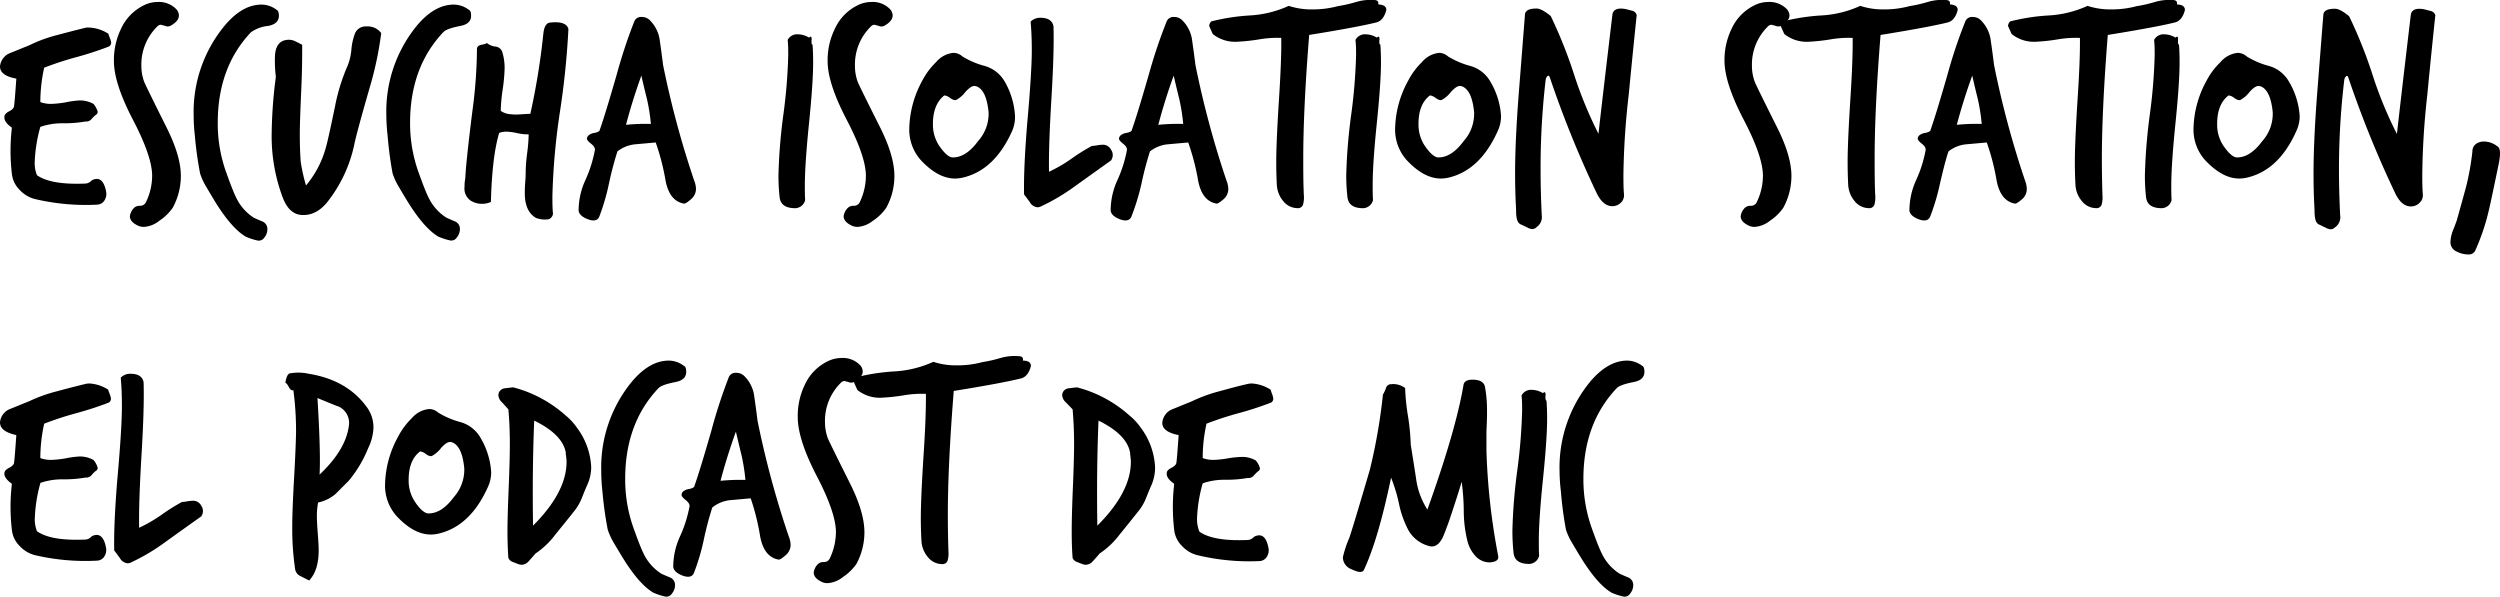 <svg xmlns="http://www.w3.org/2000/svg" viewBox="0 0 472.89 112.87"><g id="Capa_2" data-name="Capa 2"><g id="Layer_1" data-name="Layer 1"><path d="M20.6,8.8a62.44,62.44,0,0,1-6.12,2,62.44,62.44,0,0,0-6.12,2,30,30,0,0,0-.73,6.51,5.78,5.78,0,0,0,2.08.34,18.7,18.7,0,0,0,2.64-.28A18.46,18.46,0,0,1,15,19a5.15,5.15,0,0,1,2.7.67,4,4,0,0,1,.78,1.46.69.69,0,0,1-.39.62,7.55,7.55,0,0,0-.79.78,1.27,1.27,0,0,1-1.12.45,23.52,23.52,0,0,1-4.32.34A12.63,12.63,0,0,0,7.63,24a28.13,28.13,0,0,0-1.06,6.57A5.94,5.94,0,0,0,7,33.15Q9.65,35,16.16,34.72a1.55,1.55,0,0,0,1-.42,1.43,1.43,0,0,1,.84-.42c1-.22,1.74.56,2.07,2.36a2.21,2.21,0,0,1-.3,1.65,1.67,1.67,0,0,1-1.38.82A41.86,41.86,0,0,1,6.57,37.64,5.93,5.93,0,0,1,3.7,35.9a5,5,0,0,1-1.45-3,37.54,37.54,0,0,1,0-8.75C1.2,23.41.73,22.71.84,22q.06-.51.87-.93t.93-.87c.07-.29.22-2.07.45-5.33C1,14.5,0,13.72,0,12.56A3,3,0,0,1,2,10l3.6-1.46a26.41,26.41,0,0,1,5.22-1.91q2.74-.74,5.49-1.41a4.4,4.4,0,0,1,.68,0,7.2,7.2,0,0,1,3.53,1.18c0,.15.13.43.28.84a3.05,3.05,0,0,1,.23.9A.86.86,0,0,1,20.6,8.8Z" transform="translate(0 0)"/><path d="M33.84,2.9c0,.75-.54,1.41-1.63,2a1.16,1.16,0,0,1-.95,0l-.84-.22a1,1,0,0,0-.68.34,10.07,10.07,0,0,0-3,7.4,8.76,8.76,0,0,0,.51,3q.23.63,4.26,8.7,2.7,5.38,2.7,9.15a12.57,12.57,0,0,1-1.52,6,9.28,9.28,0,0,1-2.53,2.47,5.19,5.19,0,0,1-2.91,1.18,2.77,2.77,0,0,1-1-.17c-1.12-.49-1.68-1.11-1.68-1.85a2.7,2.7,0,0,1,.84-1.63,1.54,1.54,0,0,1,1.07-.34,1.21,1.21,0,0,0,1.12-.67,11.56,11.56,0,0,0,1.18-5q0-3.64-3.62-10.58T21.55,11.55A13.47,13.47,0,0,1,22.9,5.43,9.17,9.17,0,0,1,27.22,1,5.7,5.7,0,0,1,29.74.38a4.57,4.57,0,0,1,3.54,1.29A1.86,1.86,0,0,1,33.84,2.9Z" transform="translate(0 0)"/><path d="M52.75,3c0,1-.67,1.64-2,1.9A6.78,6.78,0,0,0,47.47,6.1q-6.28,6.63-6.28,17.12a27.25,27.25,0,0,0,1.57,9.31q1.29,3.6,1.85,4.72A9.27,9.27,0,0,0,48,41.18c.56.26,1.12.5,1.68.73a1.54,1.54,0,0,1,.9,1.4A2.55,2.55,0,0,1,50,44.94a1.23,1.23,0,0,1-1.26.56,11.75,11.75,0,0,1-2.25-.73q-2.69-1.58-5.84-6.68-.78-1.29-1.59-2.67a12,12,0,0,1-1.21-2.61,69.39,69.39,0,0,1-1-7.23,33.64,33.64,0,0,1-.22-3.82A25.59,25.59,0,0,1,42.48,4.87c2.25-2.7,4.58-4,7-4a4.75,4.75,0,0,1,2.86,1C52.62,2,52.75,2.38,52.75,3Z" transform="translate(0 0)"/><path d="M72.11,6.27a65,65,0,0,1-2.24,10.5Q67.34,25.58,67,27.43a26.52,26.52,0,0,1-4.72,10.32q-2.19,3-5,2.92c-1.68,0-2.93-1.1-3.76-3.2a33,33,0,0,1-2.13-12.4,89.62,89.62,0,0,1,.79-10.55A24.67,24.67,0,0,1,52,11q0-3.48,2.69-3.48a2.89,2.89,0,0,1,1.21.31c.43.21.85.42,1.26.65,0,1.9,0,4.71-.17,8.41-.18,4-.28,6.83-.28,8.59s.06,3.57.17,5.11a34.32,34.32,0,0,0,1,4.49,18.66,18.66,0,0,0,3.71-7c.3-1,.89-3.63,1.79-8a36.46,36.46,0,0,1,2.41-7.74,10.47,10.47,0,0,0,.68-3,11.33,11.33,0,0,1,.67-3A2.17,2.17,0,0,1,69.3,5,3.16,3.16,0,0,1,72.11,6.27Z" transform="translate(0 0)"/><path d="M89.11,3c0,1-.67,1.64-2,1.9-1.76.34-2.84.73-3.25,1.18q-6.28,6.63-6.29,17.12a27.49,27.49,0,0,0,1.57,9.31q1.29,3.6,1.86,4.72a9.19,9.19,0,0,0,3.42,3.93c.56.26,1.12.5,1.68.73a1.54,1.54,0,0,1,.9,1.4,2.55,2.55,0,0,1-.59,1.63,1.22,1.22,0,0,1-1.26.56,11.75,11.75,0,0,1-2.25-.73q-2.68-1.58-5.83-6.68c-.53-.86-1.06-1.75-1.6-2.67a12.53,12.53,0,0,1-1.21-2.61,71,71,0,0,1-.95-7.23,33.7,33.7,0,0,1-.23-3.82A25.59,25.59,0,0,1,78.84,4.87c2.25-2.7,4.59-4,7-4a4.75,4.75,0,0,1,2.86,1C89,2,89.11,2.38,89.11,3Z" transform="translate(0 0)"/><path d="M107.52,5.49a154.67,154.67,0,0,1-1.63,15.82,126.56,126.56,0,0,0-1.4,15.77c0,1.16,0,2.26.11,3.31a1.11,1.11,0,0,1-.34.76,1,1,0,0,1-.78.36,4.94,4.94,0,0,1-2.08-.28Q99.27,40,99.27,36.57c0-.44,0-1.15.08-2.1s.09-1.66.09-2.1a30.62,30.62,0,0,1,.28-3.43,30.66,30.66,0,0,0,.28-3.53,8.68,8.68,0,0,1-2.16-.23,12.09,12.09,0,0,0-2-.28,4.43,4.43,0,0,0-1.41.23q-1.35,4.43-1.57,13.07a4.12,4.12,0,0,1-3.7-.17,2.74,2.74,0,0,1-1.29-2.69c0-.3,0-.7.08-1.21s.09-.81.09-.92q.17-3,1.29-12a91.4,91.4,0,0,0,.89-11.95c0-.42.29-.68.87-.79s.91-.22,1-.34a3.09,3.09,0,0,0,1.62.68,1.5,1.5,0,0,1,1.29,1A10.22,10.22,0,0,1,95.45,13a32.76,32.76,0,0,1-.36,3.9,31.43,31.43,0,0,0-.37,4.07,3.49,3.49,0,0,0,1.69.62,10,10,0,0,0,1.91.05c1.08-.07,1.73-.11,2-.11a134.22,134.22,0,0,0,2.47-15.27c.15-1.3.62-2,1.4-2C106.13,4.06,107.26,4.48,107.52,5.49Z" transform="translate(0 0)"/><path d="M131.31,34.16a4.46,4.46,0,0,1,.34,1.57,2.55,2.55,0,0,1-1,2q-.94.84-1.29.78-2.75-.49-3.48-4.43a43.08,43.08,0,0,0-1.85-7.13l-3.81.34a6.43,6.43,0,0,0-3.43,1.35,63,63,0,0,0-1.62,6.17A41.05,41.05,0,0,1,113.35,41c-.3.67-.93.86-1.9.56-1.24-.41-1.89-1-2-1.68a13.8,13.8,0,0,1,1.24-5.73,24.42,24.42,0,0,0,1.85-5.83c0-.34-.21-.72-.73-1.13s-.79-.73-.79-.95a1,1,0,0,1,.26-.59,2.16,2.16,0,0,1,1.17-.51c.62-.13,1-.32,1-.58q1-2.8,3.2-10.44A97.82,97.82,0,0,1,120,4a1.38,1.38,0,0,1,1.41-.79,2.14,2.14,0,0,1,1.4.51,6.55,6.55,0,0,1,2,4c.22,1.53.43,3.07.62,4.6A178.07,178.07,0,0,0,131.31,34.16Zm-8.19-10.72a36.09,36.09,0,0,0-.73-4.65c-.38-1.5-.73-3-1.07-4.49q-1.68,4.65-2.91,9.31A37.07,37.07,0,0,1,123.12,23.44Z" transform="translate(0 0)"/><path d="M153.7,8.46c.08,1.09.11,2.21.11,3.37q0,3.81-.78,11.5T152.24,35c0,1,0,1.92.06,2.86a2,2,0,0,1-2.19,1.51q-2.42-.1-2.64-2.07a36.63,36.63,0,0,1-.22-4.15,104.26,104.26,0,0,1,.92-11.4,102.25,102.25,0,0,0,.93-11.33c0-1,0-1.93-.11-2.86a2,2,0,0,1,1.91-1.07,4.23,4.23,0,0,1,2.13.62.62.62,0,0,1,.34-.17c.11,0,.16.19.16.56a3.05,3.05,0,0,0,0,.79A.4.4,0,0,0,153.7,8.46Z" transform="translate(0 0)"/><path d="M168.85,2.9c0,.75-.54,1.41-1.62,2a1.18,1.18,0,0,1-1,0c-.52-.14-.8-.22-.84-.22a1,1,0,0,0-.67.34,10.07,10.07,0,0,0-3,7.4,8.76,8.76,0,0,0,.5,3q.22.63,4.27,8.7,2.69,5.38,2.69,9.15a12.45,12.45,0,0,1-1.52,6,9,9,0,0,1-2.52,2.47,5.24,5.24,0,0,1-2.92,1.18,2.71,2.71,0,0,1-.95-.17c-1.12-.49-1.69-1.11-1.69-1.85a2.73,2.73,0,0,1,.85-1.63,1.51,1.51,0,0,1,1.06-.34,1.22,1.22,0,0,0,1.13-.67,11.69,11.69,0,0,0,1.17-5q0-3.64-3.62-10.58t-3.62-11.08a13.47,13.47,0,0,1,1.35-6.12A9.17,9.17,0,0,1,162.23,1a5.71,5.71,0,0,1,2.53-.62,4.53,4.53,0,0,1,3.53,1.29A1.81,1.81,0,0,1,168.85,2.9Z" transform="translate(0 0)"/><path d="M191.47,24.73q-3.32,7.47-9.37,8.87a6.68,6.68,0,0,1-1.46.17q-3.21,0-6.46-3.48A8.67,8.67,0,0,1,172,24.17a19.58,19.58,0,0,1,2.46-8.92,13.5,13.5,0,0,1,2.59-3.48A4.89,4.89,0,0,1,180.36,10a2.57,2.57,0,0,1,1.68.67,15.53,15.53,0,0,0,4.21,1.8,6.38,6.38,0,0,1,3.82,3A14.64,14.64,0,0,1,192,22,6.62,6.62,0,0,1,191.47,24.73ZM187,21.25c-.26-2.73-1-4.35-2.19-4.88a1.51,1.51,0,0,0-.5-.11c-.45,0-1,.37-1.69,1.12a5.47,5.47,0,0,1-1.74,1.52c-.26.11-.63,0-1.12-.34a2.52,2.52,0,0,0-1-.5.38.38,0,0,0-.29.11c-1.3,1.12-2,2.86-2,5.22a7.25,7.25,0,0,0,1.12,4.09c1.05,1.54,1.93,2.3,2.64,2.3,1.65,0,3.24-1,4.77-3.08A7.76,7.76,0,0,0,187,21.25Z" transform="translate(0 0)"/><path d="M210.15,30.36q-.1.06-6.56,4.68a38.72,38.72,0,0,1-6.68,4,1.51,1.51,0,0,1-.67.17,1.85,1.85,0,0,1-1.46-1c-.67-.9-1-1.37-1.07-1.4q-.11-4.95.62-13.78.84-9.37.84-13.54c0-1.91-.07-3.71-.22-5.4a2.52,2.52,0,0,1,1.85-.73c1.42,0,2.24.53,2.47,1.57q.16,4.61-.39,13.78t-.45,13.78a28,28,0,0,0,4.09-2.36,37.85,37.85,0,0,1,4-2.52,7,7,0,0,0,1-.12,8,8,0,0,1,1-.11,1.71,1.71,0,0,1,1.62.9A1.77,1.77,0,0,1,210.15,30.36Z" transform="translate(0 0)"/><path d="M232,34.16a4.46,4.46,0,0,1,.34,1.57,2.57,2.57,0,0,1-.95,2q-1,.84-1.29.78-2.76-.49-3.48-4.43a44,44,0,0,0-1.86-7.13l-3.81.34a6.43,6.43,0,0,0-3.43,1.35,63,63,0,0,0-1.62,6.17A42.45,42.45,0,0,1,214,41c-.3.67-.94.86-1.91.56-1.24-.41-1.89-1-2-1.68a13.8,13.8,0,0,1,1.24-5.73,24.42,24.42,0,0,0,1.85-5.83c0-.34-.21-.72-.73-1.13s-.79-.73-.79-.95a1,1,0,0,1,.26-.59,2.2,2.2,0,0,1,1.18-.51c.61-.13,1-.32,1-.58q1-2.8,3.2-10.44A97.82,97.82,0,0,1,220.7,4a1.39,1.39,0,0,1,1.41-.79,2.14,2.14,0,0,1,1.4.51,6.5,6.5,0,0,1,2,4c.22,1.53.43,3.07.62,4.6A178.07,178.07,0,0,0,232,34.16Zm-8.19-10.72a36.09,36.09,0,0,0-.73-4.65c-.37-1.5-.73-3-1.07-4.49q-1.68,4.65-2.91,9.31A37.18,37.18,0,0,1,223.79,23.44Z" transform="translate(0 0)"/><path d="M262.23,1.89c-.34,1.35-1,2.14-1.91,2.36q-3.65.9-12.68,2.36-1.12,14-1.12,23.29c0,2.35,0,4.67.11,7a5,5,0,0,1-.11,1.63,1,1,0,0,1-1.13.84A3.46,3.46,0,0,1,242.7,38a5.2,5.2,0,0,1-1.18-3c-.07-1.38-.11-2.84-.11-4.37q0-3.7.51-11.73.5-7.69.44-11.73a20.19,20.19,0,0,0-4.2.28,35.32,35.32,0,0,1-4.27.45,6.72,6.72,0,0,1-4.49-1.47c-.45-1-.67-1.49-.67-1.53a1.35,1.35,0,0,1,.39-.85,38.61,38.61,0,0,1,7.35-1.13,20.42,20.42,0,0,0,7.3-1.81,13.77,13.77,0,0,0,4.49.67,18.15,18.15,0,0,0,4.82-.62,26.59,26.59,0,0,0,3.43-.78A9.41,9.41,0,0,1,259.87,0q1,0,.84.84C261.72.88,262.23,1.22,262.23,1.89Z" transform="translate(0 0)"/><path d="M261.11,8.46c.07,1.09.11,2.21.11,3.37q0,3.81-.79,11.5T259.65,35c0,1,0,1.92.06,2.86a2,2,0,0,1-2.19,1.51q-2.41-.1-2.64-2.07a36.57,36.57,0,0,1-.23-4.15,102.32,102.32,0,0,1,.93-11.4,102.25,102.25,0,0,0,.93-11.33c0-1,0-1.93-.12-2.86a2,2,0,0,1,1.91-1.07,4.23,4.23,0,0,1,2.13.62.65.65,0,0,1,.34-.17c.11,0,.17.19.17.56a2.3,2.3,0,0,0,0,.79A.36.36,0,0,0,261.11,8.46Z" transform="translate(0 0)"/><path d="M283.33,24.73Q280,32.2,274,33.6a6.68,6.68,0,0,1-1.46.17c-2.13,0-4.29-1.16-6.45-3.48a8.63,8.63,0,0,1-2.19-6.12,19.48,19.48,0,0,1,2.47-8.92,13.47,13.47,0,0,1,2.58-3.48A4.89,4.89,0,0,1,272.22,10a2.57,2.57,0,0,1,1.68.67,15.69,15.69,0,0,0,4.21,1.8,6.35,6.35,0,0,1,3.82,3,14.5,14.5,0,0,1,2,6.45A6.62,6.62,0,0,1,283.33,24.73Zm-4.49-3.48c-.26-2.73-1-4.35-2.19-4.88a1.46,1.46,0,0,0-.5-.11c-.45,0-1,.37-1.69,1.12a5.47,5.47,0,0,1-1.74,1.52c-.26.11-.63,0-1.12-.34a2.45,2.45,0,0,0-1-.5.36.36,0,0,0-.28.11q-2,1.68-2,5.22a7.25,7.25,0,0,0,1.12,4.09c1.05,1.54,1.93,2.3,2.64,2.3,1.65,0,3.24-1,4.77-3.08A7.76,7.76,0,0,0,278.84,21.25Z" transform="translate(0 0)"/><path d="M309.59,2.85q-.78,7.52-1.51,15.09a145.46,145.46,0,0,0-1,15c0,1.31,0,2.6.11,3.87a1.91,1.91,0,0,1-.64,1.57A2.24,2.24,0,0,1,305,39c-1.16,0-2.13-.78-2.92-2.35a198.48,198.48,0,0,1-8.92-22c-.08-.23-.17-.34-.28-.34s-.43.26-.51.79A144.48,144.48,0,0,0,291.41,32q0,4.26.22,8.7a2.31,2.31,0,0,1-.95,2.24,1.18,1.18,0,0,1-.84.39,2.3,2.3,0,0,1-1-.33l-1.07-.51c-.48-.15-.78-.6-.9-1.34s-.07-1.22-.11-1.86q-.17-3.14-.17-6.56,0-6,.68-14.87,1.07-13.59,1.18-15c0-.82.73-1.24,2.07-1.24.64-.07,1.57.4,2.81,1.41a87.83,87.83,0,0,1,4.43,11.11,76.62,76.62,0,0,0,4.6,11.16q.84-7.45,2.64-22.55c.11-.75.65-1.13,1.63-1.13a5.14,5.14,0,0,1,1.18.17l1.06.28A1.15,1.15,0,0,1,309.59,2.85Z" transform="translate(0 0)"/><path d="M338.49,2.9c0,.75-.54,1.41-1.63,2a1.16,1.16,0,0,1-.95,0l-.84-.22a1,1,0,0,0-.68.34,10.07,10.07,0,0,0-3,7.4,8.76,8.76,0,0,0,.51,3q.22.63,4.26,8.7,2.7,5.38,2.7,9.15a12.57,12.57,0,0,1-1.52,6,9.2,9.2,0,0,1-2.52,2.47,5.24,5.24,0,0,1-2.92,1.18,2.67,2.67,0,0,1-.95-.17c-1.13-.49-1.69-1.11-1.69-1.85a2.7,2.7,0,0,1,.84-1.63,1.54,1.54,0,0,1,1.07-.34,1.21,1.21,0,0,0,1.12-.67,11.56,11.56,0,0,0,1.18-5q0-3.64-3.62-10.58T326.2,11.55a13.47,13.47,0,0,1,1.35-6.12A9.17,9.17,0,0,1,331.87,1a5.7,5.7,0,0,1,2.52-.62,4.56,4.56,0,0,1,3.54,1.29A1.86,1.86,0,0,1,338.49,2.9Z" transform="translate(0 0)"/><path d="M370.31,1.89c-.34,1.35-1,2.14-1.91,2.36q-3.64.9-12.68,2.36-1.12,14-1.12,23.29c0,2.35,0,4.67.11,7a5,5,0,0,1-.11,1.63,1,1,0,0,1-1.13.84A3.46,3.46,0,0,1,350.78,38a5.2,5.2,0,0,1-1.18-3c-.07-1.38-.11-2.84-.11-4.37q0-3.7.51-11.73.5-7.69.44-11.73a20.19,20.19,0,0,0-4.2.28A35.32,35.32,0,0,1,342,7.9a6.72,6.72,0,0,1-4.49-1.47c-.45-1-.67-1.49-.67-1.53a1.35,1.35,0,0,1,.39-.85,38.61,38.61,0,0,1,7.35-1.13,20.42,20.42,0,0,0,7.3-1.81,13.77,13.77,0,0,0,4.49.67,18.15,18.15,0,0,0,4.82-.62,26.59,26.59,0,0,0,3.43-.78A9.39,9.39,0,0,1,368,0q1,0,.84.84C369.8.88,370.31,1.22,370.31,1.89Z" transform="translate(0 0)"/><path d="M383.05,34.16a4.65,4.65,0,0,1,.33,1.57,2.54,2.54,0,0,1-.95,2q-1,.84-1.29.78-2.75-.49-3.48-4.43a43.08,43.08,0,0,0-1.85-7.13l-3.82.34a6.36,6.36,0,0,0-3.42,1.35c-.41,1.16-.95,3.21-1.63,6.17A40.1,40.1,0,0,1,365.09,41c-.3.67-.94.86-1.91.56-1.23-.41-1.89-1-2-1.68a13.92,13.92,0,0,1,1.23-5.73,24,24,0,0,0,1.85-5.83c0-.34-.2-.72-.72-1.13s-.79-.73-.79-.95a.94.94,0,0,1,.25-.59,2.2,2.2,0,0,1,1.18-.51c.62-.13,1-.32,1-.58q1-2.8,3.2-10.44A93.19,93.19,0,0,1,371.77,4a1.37,1.37,0,0,1,1.4-.79,2.14,2.14,0,0,1,1.4.51,6.5,6.5,0,0,1,2,4c.23,1.53.43,3.07.62,4.6A177.88,177.88,0,0,0,383.05,34.16Zm-8.2-10.72a35.93,35.93,0,0,0-.72-4.65c-.38-1.5-.73-3-1.07-4.49q-1.68,4.65-2.92,9.31A37.3,37.3,0,0,1,374.85,23.44Z" transform="translate(0 0)"/><path d="M413.29,1.89c-.33,1.35-1,2.14-1.9,2.36-2.44.6-6.66,1.39-12.69,2.36q-1.11,14-1.12,23.29,0,3.52.11,7a5,5,0,0,1-.11,1.63,1,1,0,0,1-1.12.84A3.44,3.44,0,0,1,393.77,38a5.06,5.06,0,0,1-1.18-3c-.08-1.38-.12-2.84-.12-4.37q0-3.7.51-11.73.51-7.69.45-11.73a20.32,20.32,0,0,0-4.21.28A35.41,35.41,0,0,1,385,7.9a6.71,6.71,0,0,1-4.49-1.47c-.45-1-.68-1.49-.68-1.53a1.32,1.32,0,0,1,.4-.85,38.32,38.32,0,0,1,7.35-1.13,20.41,20.41,0,0,0,7.29-1.81,13.81,13.81,0,0,0,4.49.67,18.27,18.27,0,0,0,4.83-.62,26.22,26.22,0,0,0,3.42-.78A9.46,9.46,0,0,1,410.94,0q1,0,.84.84C412.79.88,413.29,1.22,413.29,1.89Z" transform="translate(0 0)"/><path d="M412.17,8.46c.08,1.09.11,2.21.11,3.37q0,3.81-.78,11.5T410.71,35c0,1,0,1.92.06,2.86a2,2,0,0,1-2.19,1.51q-2.41-.1-2.64-2.07a36.63,36.63,0,0,1-.22-4.15,104.26,104.26,0,0,1,.92-11.4,102.25,102.25,0,0,0,.93-11.33c0-1,0-1.93-.11-2.86a2,2,0,0,1,1.91-1.07,4.23,4.23,0,0,1,2.13.62.62.62,0,0,1,.34-.17c.11,0,.16.19.16.56a3.05,3.05,0,0,0,0,.79A.4.4,0,0,0,412.17,8.46Z" transform="translate(0 0)"/><path d="M434.39,24.73q-3.3,7.47-9.37,8.87a6.54,6.54,0,0,1-1.46.17q-3.19,0-6.45-3.48a8.63,8.63,0,0,1-2.19-6.12,19.48,19.48,0,0,1,2.47-8.92A13.47,13.47,0,0,1,420,11.77,4.91,4.91,0,0,1,423.28,10a2.61,2.61,0,0,1,1.69.67,15.41,15.41,0,0,0,4.2,1.8,6.35,6.35,0,0,1,3.82,3A14.54,14.54,0,0,1,435,22,6.47,6.47,0,0,1,434.39,24.73Zm-4.49-3.48c-.26-2.73-1-4.35-2.18-4.88a1.51,1.51,0,0,0-.51-.11c-.45,0-1,.37-1.68,1.12a5.47,5.47,0,0,1-1.74,1.52c-.26.11-.64,0-1.12-.34a2.46,2.46,0,0,0-1-.5.37.37,0,0,0-.28.11q-2,1.68-2,5.22a7.17,7.17,0,0,0,1.12,4.09c1.05,1.54,1.93,2.3,2.64,2.3,1.64,0,3.23-1,4.77-3.08A7.74,7.74,0,0,0,429.9,21.25Z" transform="translate(0 0)"/><path d="M460.66,2.85q-.8,7.52-1.52,15.09a145.07,145.07,0,0,0-.95,15c0,1.31,0,2.6.11,3.87a1.92,1.92,0,0,1-.65,1.57,2.23,2.23,0,0,1-1.6.67c-1.16,0-2.13-.78-2.91-2.35a198.1,198.1,0,0,1-8.93-22c-.07-.23-.16-.34-.28-.34s-.43.26-.5.79a142.28,142.28,0,0,0-1,16.89q0,4.26.23,8.7a2.31,2.31,0,0,1-.95,2.24,1.21,1.21,0,0,1-.85.39,2.3,2.3,0,0,1-1-.33l-1.06-.51c-.49-.15-.79-.6-.9-1.34s-.08-1.22-.11-1.86c-.12-2.09-.17-4.28-.17-6.56q0-6,.67-14.87,1.06-13.59,1.18-15c0-.82.73-1.24,2.08-1.24.63-.07,1.57.4,2.8,1.41a86,86,0,0,1,4.44,11.11,75.5,75.5,0,0,0,4.6,11.16q.84-7.45,2.63-22.55c.12-.75.66-1.13,1.63-1.13a5.07,5.07,0,0,1,1.18.17l1.07.28A1.2,1.2,0,0,1,460.66,2.85Z" transform="translate(0 0)"/><path d="M472.67,30.91c-1.09,5.23-1.69,8.06-1.8,8.47a41.46,41.46,0,0,1-2.69,8.08,1.37,1.37,0,0,1-1.35.67,4.85,4.85,0,0,1-2.16-.56,1.9,1.9,0,0,1-1.15-1.85,6.79,6.79,0,0,1,.45-2.08c.26-.63.5-1.27.73-1.9q1.46-5.22,1.79-6.46a50,50,0,0,0,1.18-6.62A1.72,1.72,0,0,1,468.74,27a2.56,2.56,0,0,1,1.06-.23,4.13,4.13,0,0,1,2.58.9C473,28,473,29.11,472.67,30.91Z" transform="translate(0 0)"/><path d="M20.6,76.14a62.44,62.44,0,0,1-6.12,2,62.44,62.44,0,0,0-6.12,2,30,30,0,0,0-.73,6.51,5.78,5.78,0,0,0,2.08.34,18.7,18.7,0,0,0,2.64-.28A18.46,18.46,0,0,1,15,86.35a5.15,5.15,0,0,1,2.7.67,4,4,0,0,1,.78,1.46.69.69,0,0,1-.39.62,7.11,7.11,0,0,0-.79.79,1.28,1.28,0,0,1-1.12.44,23.52,23.52,0,0,1-4.32.34,12.63,12.63,0,0,0-4.21.67,28.13,28.13,0,0,0-1.06,6.57A5.94,5.94,0,0,0,7,100.49q2.63,1.86,9.14,1.57a1.55,1.55,0,0,0,1-.42,1.43,1.43,0,0,1,.84-.42c1-.22,1.74.56,2.07,2.36a2.21,2.21,0,0,1-.3,1.65,1.67,1.67,0,0,1-1.38.82A41.86,41.86,0,0,1,6.57,105a5.93,5.93,0,0,1-2.87-1.74,5,5,0,0,1-1.45-3,37.54,37.54,0,0,1,0-8.75c-1-.71-1.52-1.41-1.41-2.08q.06-.51.87-.93t.93-.87c.07-.29.22-2.07.45-5.33C1,81.84,0,81.06,0,79.9a3,3,0,0,1,2-2.58l3.6-1.46A28.26,28.26,0,0,1,10.83,74q2.7-.74,5.44-1.4a3.37,3.37,0,0,1,.68-.06,7.2,7.2,0,0,1,3.53,1.18c0,.15.13.43.28.84a3.05,3.05,0,0,1,.23.9A.86.86,0,0,1,20.6,76.14Z" transform="translate(0 0)"/><path d="M38.05,97.7q-.12.06-6.57,4.68a38.34,38.34,0,0,1-6.68,4,1.36,1.36,0,0,1-.67.17,1.86,1.86,0,0,1-1.46-1c-.67-.9-1-1.37-1.06-1.4q-.12-5,.61-13.77.84-9.39.84-13.55c0-1.91-.07-3.71-.22-5.4a2.53,2.53,0,0,1,1.85-.73c1.42,0,2.25.53,2.47,1.57q.16,4.6-.39,13.78t-.45,13.78a28,28,0,0,0,4.1-2.36,38,38,0,0,1,4-2.52,6.83,6.83,0,0,0,1-.12,8.14,8.14,0,0,1,1-.11,1.73,1.73,0,0,1,1.63.9A1.77,1.77,0,0,1,38.05,97.7Z" transform="translate(0 0)"/><path d="M69.64,84.78A23.17,23.17,0,0,1,66,90.9l-2.58,2.58a7.29,7.29,0,0,1-3.25,1.57,13.58,13.58,0,0,0-.23,2.64c0,.71.06,1.78.17,3.22s.17,2.5.17,3.17c0,2.55-.6,4.45-1.8,5.73L56.9,109a1.77,1.77,0,0,1-1.06-1.24,53,53,0,0,1-.56-8.14q0-3,.33-8.86T56,81.8a58.18,58.18,0,0,0-.51-8c-.3.11-.58-.07-.84-.56s-.48-.77-.67-.84c.19-1.2.5-1.8,1-1.8a9.23,9.23,0,0,1,3.48.11q7.29,1.19,11,6.4a6.48,6.48,0,0,1,1.18,3.82A9.53,9.53,0,0,1,69.64,84.78ZM66,80.46a3.4,3.4,0,0,0-1.9-3.54c-.08,0-1.43-.54-4.05-1.63q.63,10.33.4,14.48Q65.44,85.06,66,80.46Z" transform="translate(0 0)"/><path d="M92.31,92.07q-3.32,7.47-9.37,8.87a6.61,6.61,0,0,1-1.46.17q-3.2,0-6.45-3.48a8.63,8.63,0,0,1-2.19-6.12,19.48,19.48,0,0,1,2.47-8.92,13.47,13.47,0,0,1,2.58-3.48,4.89,4.89,0,0,1,3.31-1.74,2.57,2.57,0,0,1,1.68.67,15.69,15.69,0,0,0,4.21,1.8,6.35,6.35,0,0,1,3.82,3,14.5,14.5,0,0,1,2,6.45A6.47,6.47,0,0,1,92.31,92.07Zm-4.49-3.48c-.26-2.73-1-4.35-2.19-4.88a1.42,1.42,0,0,0-.5-.11c-.45,0-1,.37-1.68,1.12a5.47,5.47,0,0,1-1.74,1.52c-.27.11-.64,0-1.13-.34a2.39,2.39,0,0,0-1-.5.36.36,0,0,0-.28.11q-2,1.68-2,5.22a7.18,7.18,0,0,0,1.13,4.09c1,1.54,1.92,2.3,2.63,2.3,1.65,0,3.24-1,4.78-3.08A7.79,7.79,0,0,0,87.82,88.59Z" transform="translate(0 0)"/><path d="M111.05,91.79c-.37.86-.72,1.72-1.06,2.58a9.78,9.78,0,0,1-1.46,2.42q-1.74,2.19-3.48,4.32a15.38,15.38,0,0,1-3.76,3.59c-.37.45-.79.92-1.23,1.4a1.88,1.88,0,0,1-1.35.73,2.13,2.13,0,0,1-.79-.17l-1-.39a1.39,1.39,0,0,1-.76-.73c-.11-1.57-.17-3.25-.17-5.05s.08-4.56.23-8.19.22-6.36.22-8.19c0-2.44-.09-4.66-.28-6.68L95,76.14a2,2,0,0,1-.73-1.35,1.59,1.59,0,0,1,.11-.56,1.4,1.4,0,0,1,1.24-.79c.48-.07,1-.13,1.46-.17a23.85,23.85,0,0,1,9.87,5.28,11.42,11.42,0,0,1,2.19,2.36,13.46,13.46,0,0,1,2.69,7.46A8.18,8.18,0,0,1,111.05,91.79Zm-4-6q-.49-3.54-6-6.23-.39,9.38-.22,19.87,6.33-6.34,6.34-12.07A10.38,10.38,0,0,0,107,85.79Z" transform="translate(0 0)"/><path d="M129.8,70.36c0,1-.68,1.64-2,1.9-1.76.34-2.85.73-3.26,1.18q-6.28,6.63-6.28,17.12a27.25,27.25,0,0,0,1.57,9.31q1.29,3.6,1.85,4.72a9.26,9.26,0,0,0,3.42,3.93c.56.26,1.13.5,1.69.73a1.54,1.54,0,0,1,.9,1.4,2.55,2.55,0,0,1-.59,1.63,1.24,1.24,0,0,1-1.27.56,11.94,11.94,0,0,1-2.24-.73q-2.7-1.58-5.84-6.68c-.52-.86-1.06-1.75-1.6-2.67a12.46,12.46,0,0,1-1.2-2.61,69.39,69.39,0,0,1-1-7.23,33.64,33.64,0,0,1-.22-3.82,25.53,25.53,0,0,1,5.78-16.89q3.36-4,7-4a4.73,4.73,0,0,1,2.86,1C129.67,69.31,129.8,69.72,129.8,70.36Z" transform="translate(0 0)"/><path d="M149.21,101.5a4.46,4.46,0,0,1,.34,1.57,2.57,2.57,0,0,1-1,2c-.64.56-1.07.82-1.3.78q-2.75-.5-3.47-4.43A44,44,0,0,0,142,94.26l-3.81.34A6.43,6.43,0,0,0,134.73,96a63,63,0,0,0-1.62,6.17,41.05,41.05,0,0,1-1.86,6.23c-.29.67-.93.86-1.9.56-1.24-.41-1.89-1-2-1.68a13.8,13.8,0,0,1,1.24-5.73,24.42,24.42,0,0,0,1.85-5.83c0-.34-.21-.72-.73-1.13s-.79-.73-.79-1a1,1,0,0,1,.26-.59,2.14,2.14,0,0,1,1.18-.5c.61-.14,1-.33,1-.59q1-2.8,3.2-10.44a97.82,97.82,0,0,1,3.31-10.16,1.39,1.39,0,0,1,1.41-.79,2.14,2.14,0,0,1,1.4.51,6.5,6.5,0,0,1,2,4c.22,1.53.43,3.07.62,4.6A178.07,178.07,0,0,0,149.21,101.5ZM141,90.78a36.09,36.09,0,0,0-.73-4.65c-.37-1.5-.73-3-1.07-4.49q-1.68,4.65-2.91,9.31A37.07,37.07,0,0,1,141,90.78Z" transform="translate(0 0)"/><path d="M163.19,70.24c0,.75-.55,1.41-1.63,2a1.18,1.18,0,0,1-1,.05c-.52-.14-.8-.22-.84-.22a1,1,0,0,0-.67.34,10.07,10.07,0,0,0-3,7.4,9,9,0,0,0,.5,3q.23.63,4.27,8.7,2.68,5.38,2.69,9.15a12.55,12.55,0,0,1-1.51,6,9.28,9.28,0,0,1-2.53,2.47,5.21,5.21,0,0,1-2.92,1.18,2.75,2.75,0,0,1-.95-.17c-1.12-.49-1.68-1.11-1.68-1.85a2.7,2.7,0,0,1,.84-1.63,1.51,1.51,0,0,1,1.06-.34,1.21,1.21,0,0,0,1.13-.67,11.69,11.69,0,0,0,1.17-5q0-3.64-3.61-10.58T150.9,78.89a13.47,13.47,0,0,1,1.34-6.12,9.17,9.17,0,0,1,4.32-4.43,5.88,5.88,0,0,1,2.53-.62A4.53,4.53,0,0,1,162.62,69,1.83,1.83,0,0,1,163.19,70.24Z" transform="translate(0 0)"/><path d="M195,69.23c-.33,1.35-1,2.14-1.9,2.36-2.44.6-6.66,1.39-12.69,2.36q-1.12,14-1.12,23.29,0,3.53.11,7a5,5,0,0,1-.11,1.62,1,1,0,0,1-1.12.84,3.46,3.46,0,0,1-2.7-1.37,5.12,5.12,0,0,1-1.17-3c-.08-1.38-.12-2.84-.12-4.37q0-3.7.51-11.73c.34-5.13.48-9,.45-11.73a20.28,20.28,0,0,0-4.21.28,35.32,35.32,0,0,1-4.27.45,6.74,6.74,0,0,1-4.49-1.47c-.44-1-.67-1.49-.67-1.53a1.35,1.35,0,0,1,.39-.85,38.62,38.62,0,0,1,7.36-1.13,20.41,20.41,0,0,0,7.29-1.81,13.81,13.81,0,0,0,4.49.67,18.27,18.27,0,0,0,4.83-.62,26.22,26.22,0,0,0,3.42-.78,9.46,9.46,0,0,1,3.37-.34q1,0,.84.84C194.5,68.22,195,68.56,195,69.23Z" transform="translate(0 0)"/><path d="M217.79,91.79c-.38.86-.73,1.72-1.07,2.58a9.49,9.49,0,0,1-1.46,2.42q-1.74,2.19-3.48,4.32A15.38,15.38,0,0,1,208,104.7c-.37.45-.78.92-1.23,1.4a1.88,1.88,0,0,1-1.35.73,2.08,2.08,0,0,1-.78-.17l-1-.39a1.34,1.34,0,0,1-.75-.73c-.12-1.57-.17-3.25-.17-5.05s.07-4.56.22-8.19.23-6.36.23-8.19c0-2.44-.1-4.66-.28-6.68l-1.24-1.29a2,2,0,0,1-.73-1.35,1.59,1.59,0,0,1,.11-.56,1.4,1.4,0,0,1,1.24-.79c.48-.07,1-.13,1.46-.17a23.85,23.85,0,0,1,9.87,5.28,11.42,11.42,0,0,1,2.19,2.36,13.48,13.48,0,0,1,2.7,7.46A8.34,8.34,0,0,1,217.79,91.79Zm-4-6q-.51-3.54-6-6.23-.39,9.38-.22,19.87,6.34-6.34,6.34-12.07A11.84,11.84,0,0,0,213.75,85.79Z" transform="translate(0 0)"/><path d="M240.46,76.14a61.55,61.55,0,0,1-6.12,2,62.44,62.44,0,0,0-6.12,2,29.55,29.55,0,0,0-.72,6.51,5.72,5.72,0,0,0,2.07.34,18.7,18.7,0,0,0,2.64-.28,18.7,18.7,0,0,1,2.64-.28,5.14,5.14,0,0,1,2.69.67,4.06,4.06,0,0,1,.79,1.46.7.7,0,0,1-.4.62,7.58,7.58,0,0,0-.78.79,1.3,1.3,0,0,1-1.13.44,23.52,23.52,0,0,1-4.32.34,12.52,12.52,0,0,0-4.2.67,27.71,27.71,0,0,0-1.07,6.57,6.1,6.1,0,0,0,.45,2.58c1.76,1.24,4.8,1.76,9.14,1.57a1.55,1.55,0,0,0,1-.42,1.48,1.48,0,0,1,.84-.42c1.05-.22,1.74.56,2.08,2.36a2.21,2.21,0,0,1-.31,1.65,1.67,1.67,0,0,1-1.38.82A41.89,41.89,0,0,1,226.43,105a5.9,5.9,0,0,1-2.86-1.74,5,5,0,0,1-1.46-3,37.54,37.54,0,0,1,0-8.75c-1.05-.71-1.52-1.41-1.4-2.08,0-.34.32-.65.86-.93s.85-.57.93-.87.22-2.07.45-5.33c-2.1-.41-3.12-1.19-3.09-2.35a3,3,0,0,1,2-2.58l3.59-1.46A28.26,28.26,0,0,1,230.69,74c1.8-.49,3.61-1,5.45-1.4a3.2,3.2,0,0,1,.67-.06,7.26,7.26,0,0,1,3.54,1.18,7.79,7.79,0,0,0,.28.84,3,3,0,0,1,.22.9A.86.86,0,0,1,240.46,76.14Z" transform="translate(0 0)"/><path d="M283.39,105.15c.15.75-.4,1.16-1.63,1.23a3.62,3.62,0,0,1-2.53-1.06,6.52,6.52,0,0,1-1.68-3.09,24,24,0,0,1-.67-5.55,42.61,42.61,0,0,0-.4-5.56c-.48,1.68-1.29,4.19-2.41,7.52-.67,1.83-1.08,2.88-1.23,3.14-.6,1.16-1.35,1.69-2.25,1.57a6.33,6.33,0,0,1-4.15-3,18.87,18.87,0,0,1-1.8-5,30.2,30.2,0,0,0-1.51-5Q260.71,102,258,107.79c-.27.56-1.05.52-2.36-.12a2.44,2.44,0,0,1-1.63-2.24,20.15,20.15,0,0,1,1.18-3.59q.51-1.35,3.93-13a107.15,107.15,0,0,0,2.47-14.2,7.8,7.8,0,0,0,.56-1.18,1,1,0,0,1,1-.79,3.75,3.75,0,0,1,2.64.73,39.67,39.67,0,0,0,.53,5.25,41.8,41.8,0,0,1,.53,5.47q.51,3.15,1,6.34A14.26,14.26,0,0,0,270,96.39q5.39-15,6.85-23.68c.15-.59.71-.89,1.68-.89,1.38,0,2.17.44,2.36,1.34a24.81,24.81,0,0,1,.39,4.66c0,.56,0,1.8-.11,3.7,0,1.54,0,2.79,0,3.76A124.27,124.27,0,0,0,283.39,105.15Z" transform="translate(0 0)"/><path d="M292.53,75.8c.08,1.09.12,2.21.12,3.37q0,3.81-.79,11.5t-.78,11.62c0,1,0,1.92.05,2.86a2,2,0,0,1-2.19,1.51q-2.42-.1-2.64-2.07a39.11,39.11,0,0,1-.22-4.15A102.32,102.32,0,0,1,287,89a104.19,104.19,0,0,0,.92-11.33c0-1,0-1.93-.11-2.86a2,2,0,0,1,1.91-1.07,4.23,4.23,0,0,1,2.13.62.7.7,0,0,1,.34-.17c.11,0,.17.19.17.56a2.3,2.3,0,0,0,0,.79A.35.35,0,0,0,292.53,75.8Z" transform="translate(0 0)"/><path d="M311.05,70.36c0,1-.67,1.64-2,1.9-1.76.34-2.84.73-3.25,1.18q-6.28,6.63-6.29,17.12a27.49,27.49,0,0,0,1.57,9.31q1.29,3.6,1.86,4.72a9.19,9.19,0,0,0,3.42,3.93c.56.26,1.12.5,1.68.73a1.54,1.54,0,0,1,.9,1.4,2.55,2.55,0,0,1-.59,1.63,1.22,1.22,0,0,1-1.26.56,11.75,11.75,0,0,1-2.25-.73q-2.69-1.58-5.83-6.68c-.53-.86-1.06-1.75-1.6-2.67a12,12,0,0,1-1.21-2.61,71,71,0,0,1-.95-7.23A33.7,33.7,0,0,1,295,89.1a25.59,25.59,0,0,1,5.78-16.89q3.38-4,7-4a4.75,4.75,0,0,1,2.86,1C310.92,69.31,311.05,69.72,311.05,70.36Z" transform="translate(0 0)"/></g></g></svg>